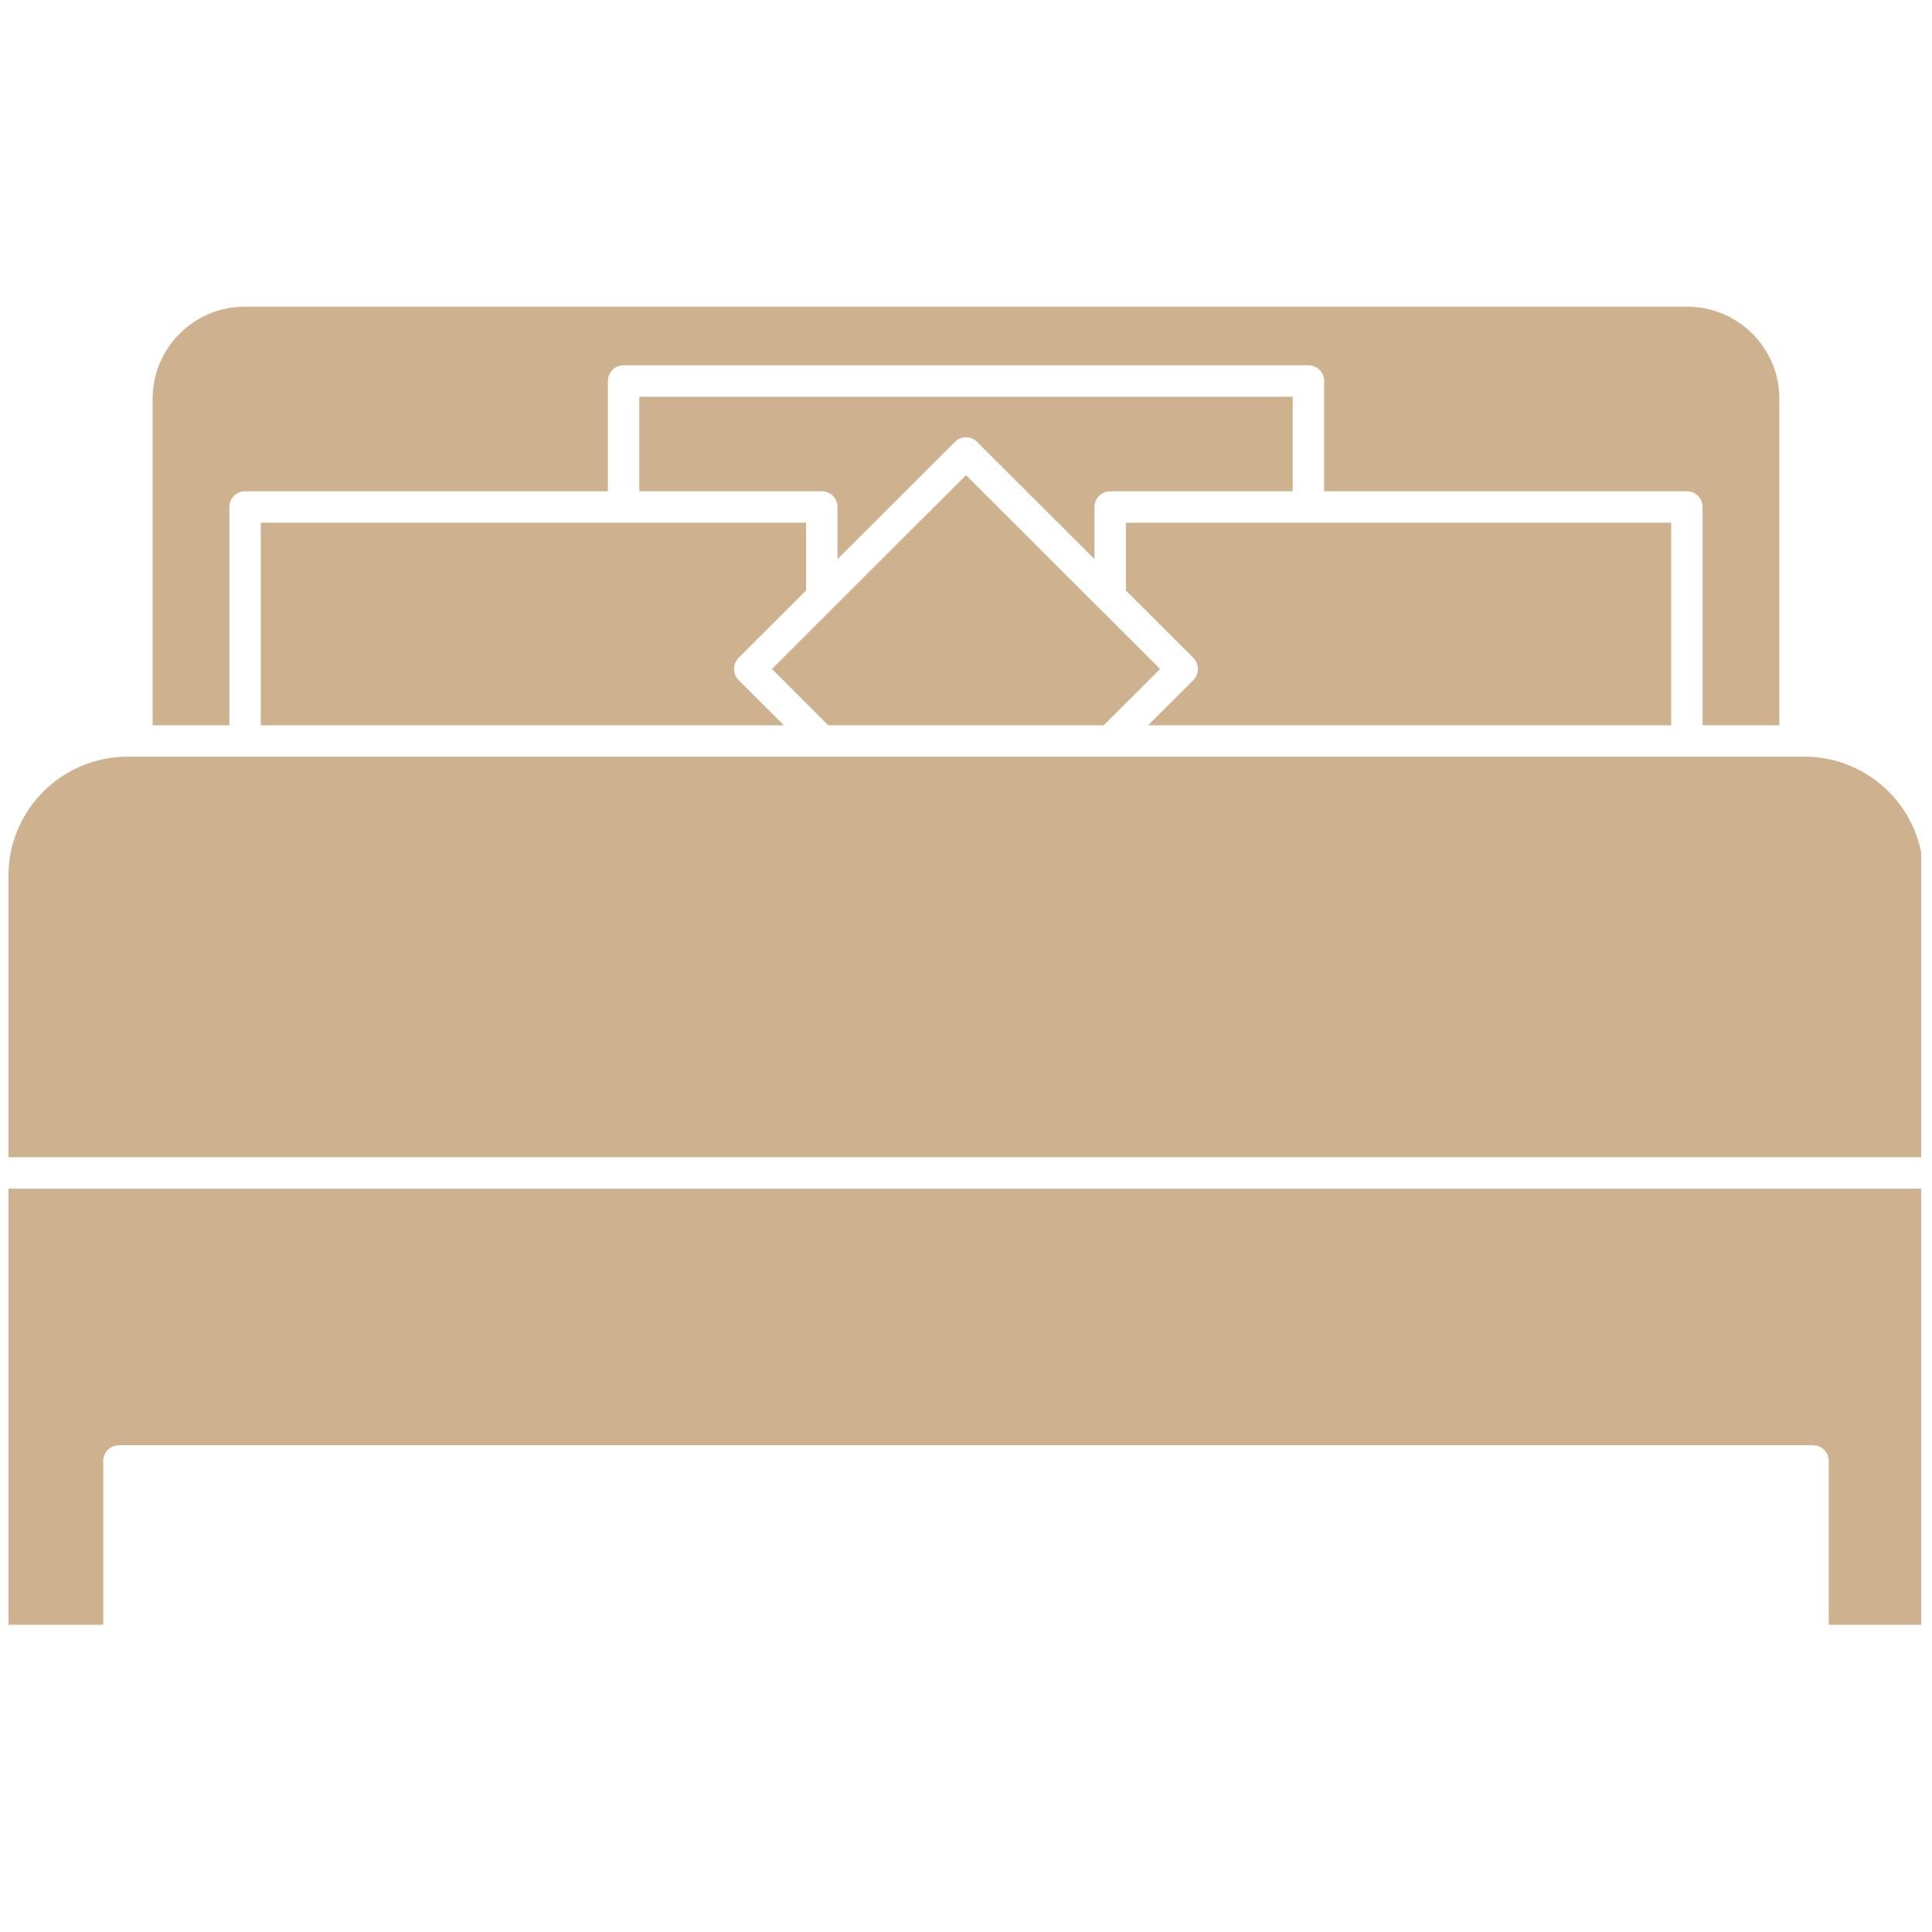 <svg xmlns="http://www.w3.org/2000/svg" xmlns:xlink="http://www.w3.org/1999/xlink" width="400" zoomAndPan="magnify" viewBox="0 0 300 300" height="400" preserveAspectRatio="xMidYMid meet" version="1.0"><defs><clipPath id="ce5cdd0b22"><path d="M 23 47.543 L 277 47.543 L 277 113 L 23 113 Z M 23 47.543 " clip-rule="nonzero"/></clipPath><clipPath id="77f5dbac66"><path d="M 1.316 117 L 298.316 117 L 298.316 180 L 1.316 180 Z M 1.316 117 " clip-rule="nonzero"/></clipPath><clipPath id="fbc6203e6d"><path d="M 1.316 184 L 298.316 184 L 298.316 252.293 L 1.316 252.293 Z M 1.316 184 " clip-rule="nonzero"/></clipPath></defs><path fill="#ceb290" d="M 40.496 112.621 L 121.719 112.621 L 114.691 105.605 C 114.234 105.148 113.98 104.527 113.98 103.879 C 113.98 103.23 114.234 102.613 114.691 102.152 L 125.172 91.688 L 125.172 81.164 L 40.496 81.164 Z M 40.496 112.621 " fill-opacity="1" fill-rule="nonzero"/><path fill="#ceb290" d="M 148.277 68.617 C 149.23 67.664 150.766 67.664 151.719 68.617 L 169.949 86.82 L 169.949 78.727 C 169.949 77.379 171.043 76.289 172.387 76.289 L 200.734 76.289 L 200.734 61.598 L 99.266 61.598 L 99.266 76.285 L 127.613 76.285 C 128.957 76.285 130.047 77.379 130.047 78.723 L 130.047 86.82 Z M 148.277 68.617 " fill-opacity="1" fill-rule="nonzero"/><g clip-path="url(#ce5cdd0b22)"><path fill="#ceb290" d="M 35.621 78.727 C 35.621 77.379 36.715 76.289 38.059 76.289 L 94.391 76.289 L 94.391 59.16 C 94.391 57.816 95.48 56.723 96.828 56.723 L 203.172 56.723 C 204.516 56.723 205.609 57.816 205.609 59.16 L 205.609 76.285 L 261.938 76.285 C 263.285 76.285 264.375 77.379 264.375 78.723 L 264.375 112.621 L 276.293 112.621 L 276.293 61.895 C 276.293 54.023 269.879 47.625 261.996 47.625 L 38 47.625 C 30.117 47.625 23.703 54.027 23.703 61.895 L 23.703 112.621 L 35.621 112.621 Z M 35.621 78.727 " fill-opacity="1" fill-rule="nonzero"/></g><path fill="#ceb290" d="M 259.5 81.164 L 174.824 81.164 L 174.824 91.691 L 185.301 102.156 C 185.762 102.613 186.016 103.234 186.016 103.883 C 186.016 104.531 185.762 105.148 185.301 105.609 L 178.273 112.625 L 259.5 112.625 Z M 259.5 81.164 " fill-opacity="1" fill-rule="nonzero"/><path fill="#ceb290" d="M 171.379 112.621 L 180.133 103.879 L 170.664 94.422 L 150 73.785 L 129.336 94.422 L 119.867 103.879 L 128.621 112.621 Z M 171.379 112.621 " fill-opacity="1" fill-rule="nonzero"/><g clip-path="url(#77f5dbac66)"><path fill="#ceb290" d="M 280.188 117.496 L 19.809 117.496 C 9.613 117.496 1.316 125.781 1.316 135.961 L 1.316 179.699 L 298.68 179.699 L 298.68 135.961 C 298.68 125.781 290.387 117.496 280.188 117.496 Z M 280.188 117.496 " fill-opacity="1" fill-rule="nonzero"/></g><g clip-path="url(#fbc6203e6d)"><path fill="#ceb290" d="M 1.316 252.367 L 16.031 252.367 L 16.031 226.855 C 16.031 225.508 17.125 224.418 18.469 224.418 L 281.527 224.418 C 282.875 224.418 283.965 225.508 283.965 226.855 L 283.965 252.367 L 298.68 252.367 L 298.68 184.574 L 1.316 184.574 Z M 1.316 252.367 " fill-opacity="1" fill-rule="nonzero"/></g></svg>